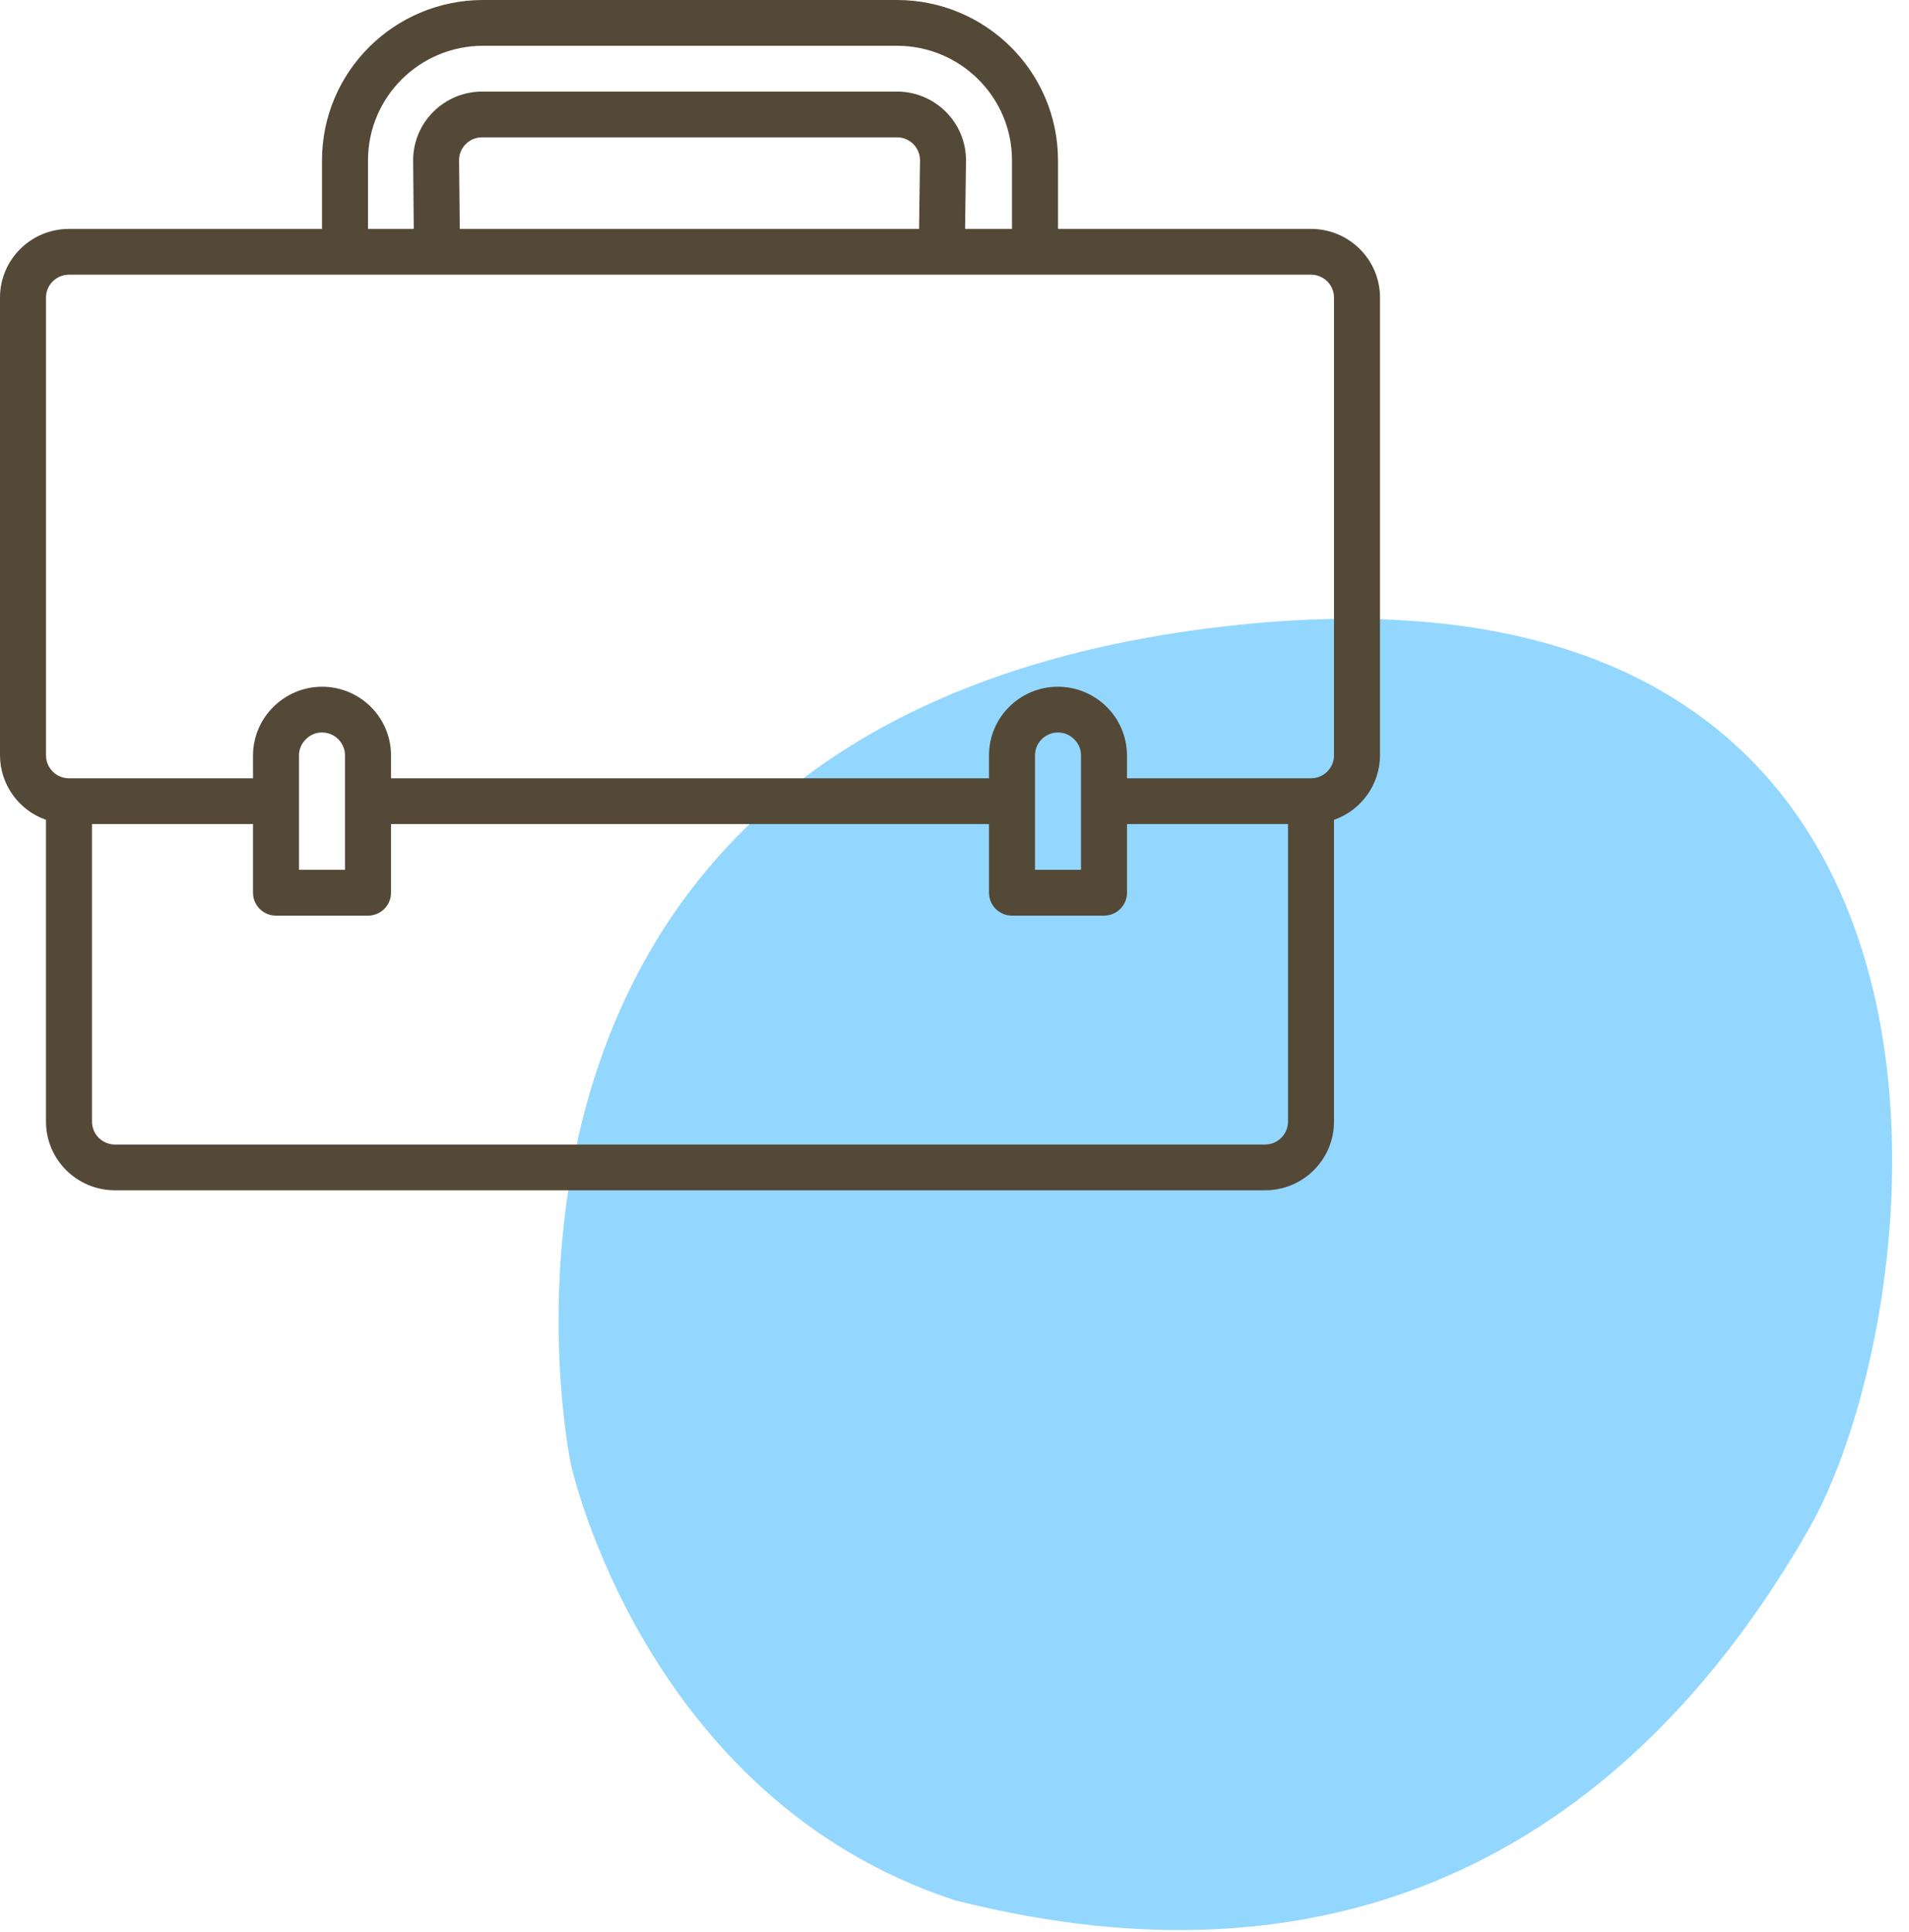 <svg width="83" height="84" viewBox="0 0 83 84" fill="none" xmlns="http://www.w3.org/2000/svg">
<path fill-rule="evenodd" clip-rule="evenodd" d="M24.818 63.653C24.818 63.653 18.015 31.383 53.07 27.251C88.124 23.12 84.167 56.797 78.661 66.447C73.154 76.097 62.207 87.869 41.506 82.613C27.966 78.173 24.818 63.653 24.818 63.653Z" fill="#28B0FF" fill-opacity="0.5"/>
<path fill-rule="evenodd" clip-rule="evenodd" d="M57 9.952H46V6.966C45.996 3.121 42.864 0.004 39 0H21C17.136 0.004 14.004 3.121 14 6.966V9.952H3C1.343 9.952 0 11.289 0 12.938V32.841C0.005 34.102 0.806 35.224 2 35.644V48.764C2 50.413 3.343 51.75 5 51.75H55C56.657 51.75 58 50.413 58 48.764V35.644C59.194 35.224 59.995 34.102 60 32.841V12.938C60 11.289 58.657 9.952 57 9.952ZM16 6.966C16.003 4.22 18.24 1.994 21 1.99H39C41.76 1.994 43.997 4.22 44 6.966V9.952H41.96L42 6.966C41.997 5.319 40.656 3.984 39 3.981H20.963C19.308 3.984 17.966 5.319 17.963 6.966V6.976L17.99 9.952H16V6.966ZM39.96 9.952L40 6.952C39.992 6.408 39.547 5.971 39 5.971H20.959C20.407 5.971 19.959 6.417 19.959 6.966L19.99 9.952H39.96ZM56 48.764C56 49.314 55.552 49.76 55 49.76H5C4.448 49.76 4 49.314 4 48.764V35.827H11V38.812C11 39.362 11.448 39.808 12 39.808H16C16.552 39.808 17 39.362 17 38.812V35.827H43V38.812C43 39.362 43.448 39.808 44 39.808H48C48.552 39.808 49 39.362 49 38.812V35.827H56V48.764ZM13 32.841V37.817H15V34.832V32.841C15 32.292 14.552 31.846 14 31.846C13.739 31.843 13.489 31.947 13.307 32.133C13.111 32.316 12.999 32.573 13 32.841ZM45 37.817V32.841C45 32.292 45.448 31.846 46 31.846C46.27 31.845 46.528 31.956 46.713 32.151C46.898 32.333 47.002 32.582 47 32.841V34.832V37.817H45ZM57 33.837C57.552 33.837 58 33.391 58 32.841V12.938C58 12.388 57.552 11.942 57 11.942H3C2.448 11.942 2 12.388 2 12.938V32.841C2 33.391 2.448 33.837 3 33.837H11V32.841C11.009 31.196 12.347 29.865 14 29.856C15.657 29.856 17 31.192 17 32.841V33.837H43V32.841C43 31.192 44.343 29.856 46 29.856C47.654 29.863 48.993 31.195 49 32.841V33.837H57Z" fill="#544837"/>
</svg>
